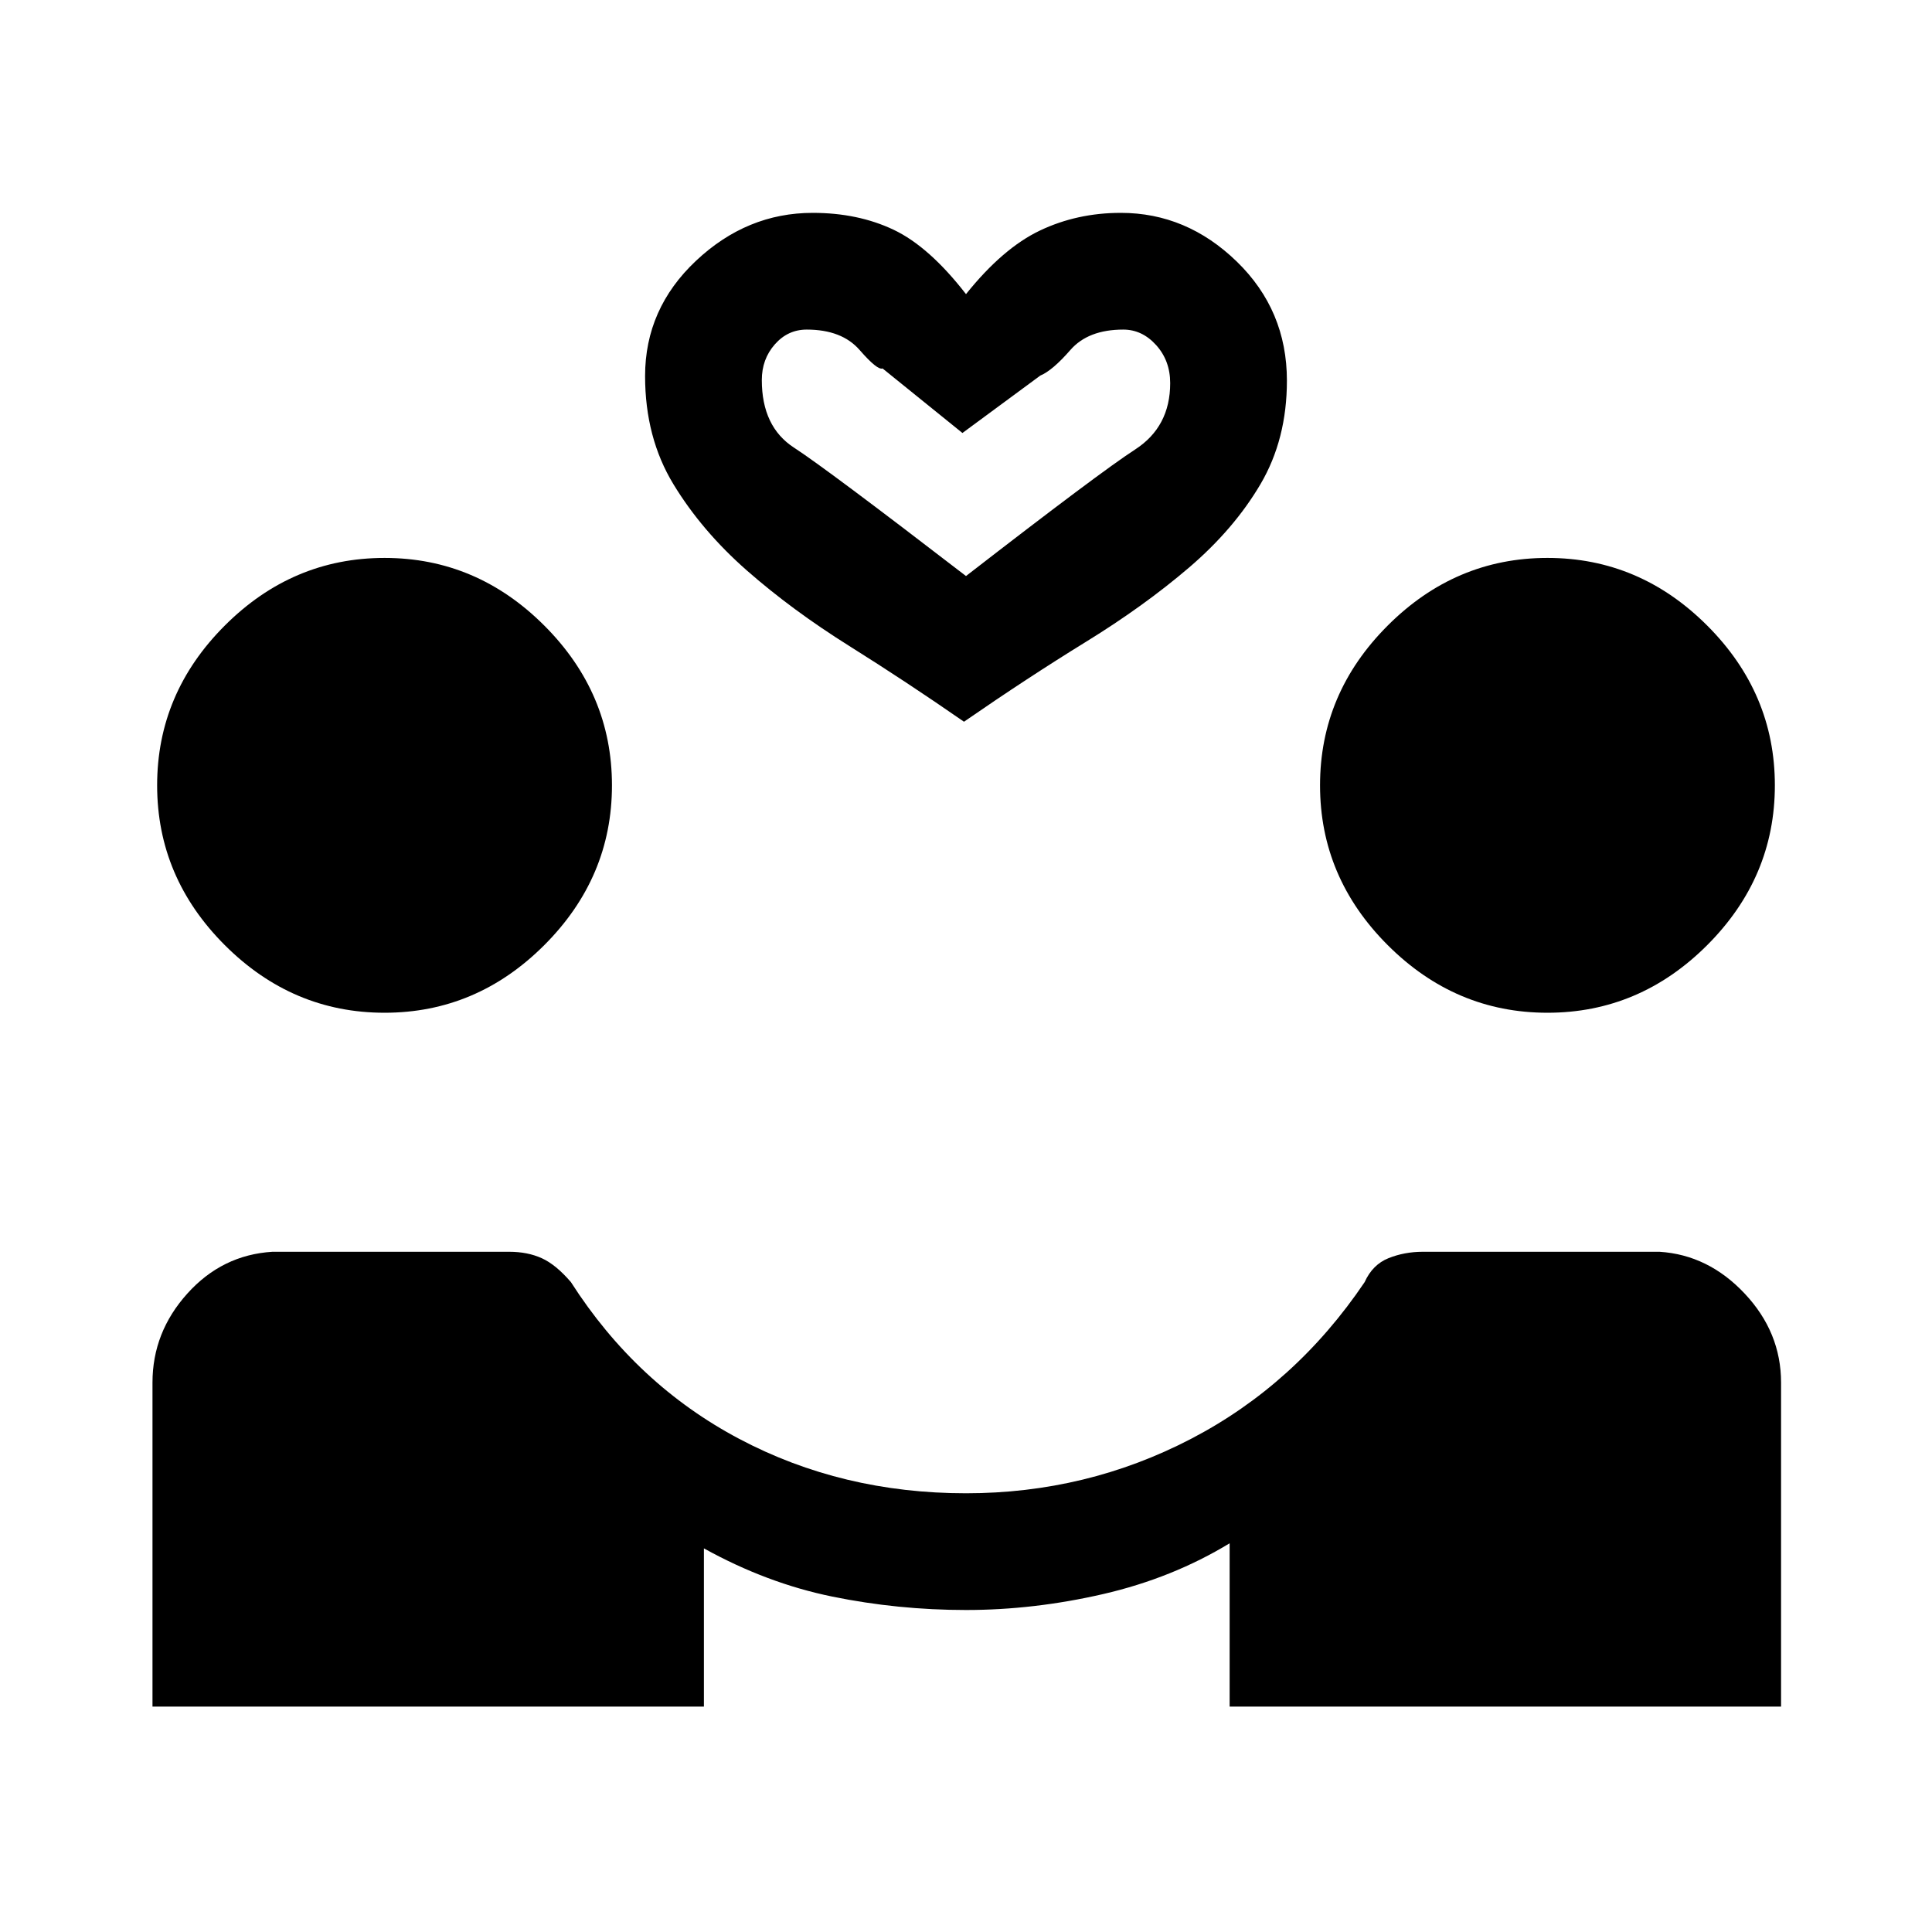 <svg xmlns="http://www.w3.org/2000/svg" height="20" viewBox="0 -960 960 960" width="20"><path d="M75.77-112v-161q0-25 17.31-44.23 17.3-19.23 42.3-20.77H253q9.15 0 16.19 3.19 7.04 3.19 14.5 11.89 32.54 50.84 83.62 77.88Q418.38-218 480-218q59.85 0 111.81-27.04t86.27-77.88q3.92-8.7 11.84-11.89Q697.85-338 707-338h117.62q24.23 1.54 42.3 20.77Q885-298 885-273v161H611v-81.15q-28.46 17.3-62.85 25.23Q513.77-160 480-160t-66.38-6.65q-32.62-6.66-63.85-23.97V-112h-274Zm115.31-344.77q-45.77 0-79.39-33.61Q78.08-524 78.08-569.77t33.61-79.38q33.62-33.62 79.39-33.62t79.38 33.62q33.62 33.61 33.62 79.38 0 45.77-33.62 79.39-33.61 33.61-79.38 33.61Zm577.84 0q-45.77 0-79.38-33.61-33.62-33.62-33.62-79.39t33.62-79.38q33.61-33.62 79.38-33.62 45.77 0 79.39 33.62 33.61 33.61 33.61 79.38 0 45.77-33.61 79.39-33.62 33.61-79.39 33.61ZM479-601.38q-28.62-19.85-57.04-37.66-28.42-17.81-50.81-37.46-22.38-19.65-36.5-42.85-14.11-23.19-14.11-53.8 0-33.47 25.31-57.27 25.3-23.81 58-23.81 22.46 0 40.15 8.38 17.69 8.39 36 32 18.31-22.84 36.77-31.61 18.46-8.77 40.15-8.77 32.7 0 57.62 24.19 24.92 24.19 24.92 59.19 0 29.08-13.11 51.39-13.12 22.31-35.5 41.46-22.39 19.15-51.31 36.96-28.92 17.81-60.54 39.66Zm1-72.39q66.62-51.61 84.04-62.88 17.42-11.27 17.42-32.97 0-11.15-6.96-18.88-6.96-7.73-16.35-7.73-17.46 0-26.3 10.15-8.85 10.16-14.93 12.7l-38.69 28.53-39.69-32.07q-2.54 1-11.39-9.16-8.84-10.15-26.3-10.15-9.39 0-15.85 7.35-6.46 7.34-6.46 17.73 0 23.23 16.04 33.61 16.04 10.39 85.42 63.77Zm0 0Z"/></svg>